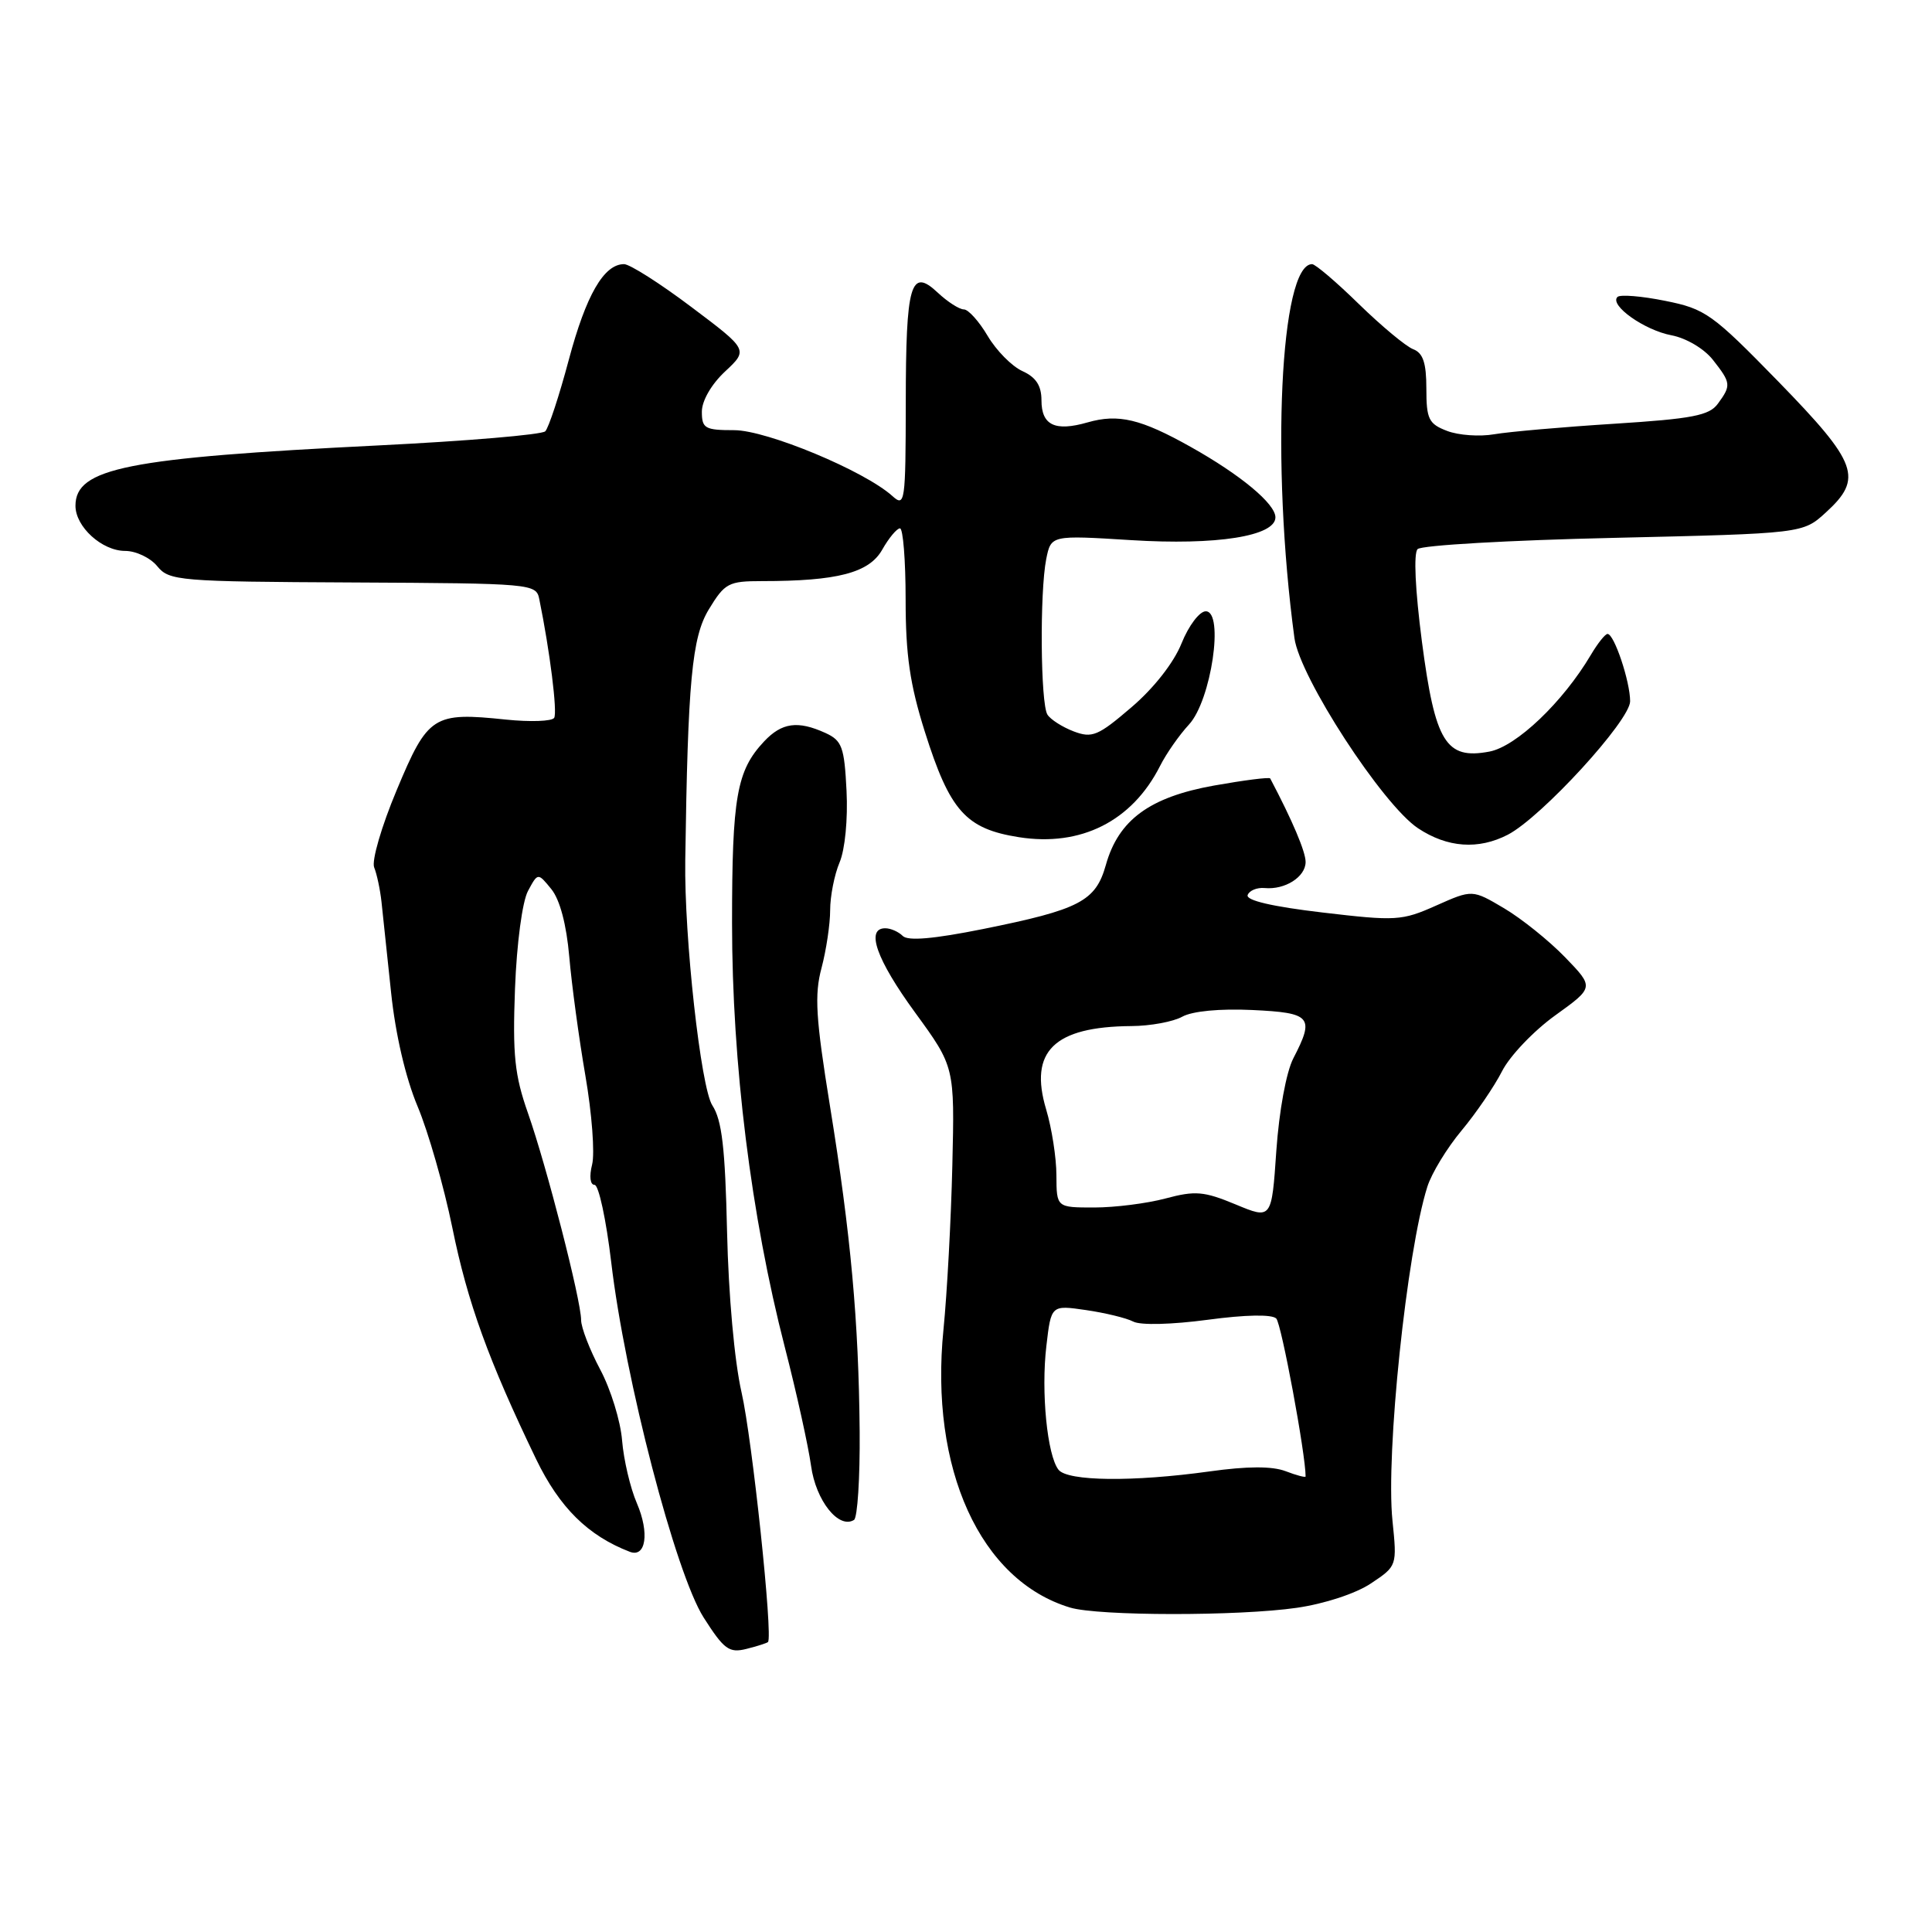 <?xml version="1.0" encoding="UTF-8" standalone="no"?>
<!DOCTYPE svg PUBLIC "-//W3C//DTD SVG 1.1//EN" "http://www.w3.org/Graphics/SVG/1.1/DTD/svg11.dtd" >
<svg xmlns="http://www.w3.org/2000/svg" xmlns:xlink="http://www.w3.org/1999/xlink" version="1.1" viewBox="0 0 256 256">
 <g >
 <path fill="currentColor"
d=" M 101.76 217.58 C 102.45 216.89 99.67 190.66 98.26 184.50 C 97.32 180.40 96.53 171.59 96.34 163.23 C 96.09 152.10 95.66 148.42 94.39 146.47 C 92.86 144.13 90.65 124.18 90.80 114.00 C 91.14 90.23 91.68 84.45 93.92 80.75 C 96.04 77.26 96.53 77.00 100.96 77.00 C 110.95 77.00 115.15 75.91 116.89 72.85 C 117.77 71.29 118.84 70.01 119.25 70.01 C 119.66 70.00 120.00 74.25 120.00 79.45 C 120.00 86.79 120.57 90.69 122.54 96.94 C 125.86 107.46 127.97 109.82 135.00 110.93 C 143.23 112.23 150.01 108.81 153.71 101.50 C 154.54 99.85 156.27 97.38 157.55 96.00 C 160.49 92.82 162.24 81.00 159.77 81.00 C 158.94 81.00 157.50 82.91 156.56 85.25 C 155.54 87.80 152.89 91.19 149.92 93.72 C 145.49 97.52 144.71 97.84 142.26 96.91 C 140.77 96.34 139.20 95.34 138.79 94.69 C 137.87 93.24 137.76 78.47 138.63 74.08 C 139.27 70.91 139.27 70.91 149.88 71.57 C 161.20 72.28 169.00 71.04 169.00 68.55 C 169.00 66.76 164.40 62.93 157.78 59.22 C 151.17 55.51 148.19 54.80 144.11 55.97 C 139.80 57.21 138.00 56.35 138.00 53.05 C 138.00 51.10 137.28 49.99 135.47 49.17 C 134.08 48.54 132.01 46.44 130.87 44.51 C 129.73 42.58 128.31 41.00 127.72 41.00 C 127.12 41.00 125.56 40.00 124.26 38.78 C 120.66 35.40 120.03 37.57 120.02 53.40 C 120.00 66.58 119.91 67.23 118.25 65.73 C 114.55 62.39 101.60 57.00 97.28 57.00 C 93.41 57.00 93.00 56.77 93.00 54.55 C 93.00 53.11 94.26 50.92 96.07 49.23 C 99.15 46.35 99.15 46.35 91.61 40.68 C 87.46 37.55 83.44 35.00 82.69 35.00 C 80.02 35.00 77.66 39.09 75.37 47.67 C 74.10 52.44 72.69 56.71 72.25 57.15 C 71.80 57.60 61.86 58.44 50.16 59.02 C 16.80 60.67 10.00 62.02 10.00 67.02 C 10.00 69.81 13.52 73.00 16.59 73.00 C 18.01 73.00 19.93 73.91 20.84 75.03 C 22.42 76.96 23.66 77.07 46.77 77.18 C 70.57 77.30 71.05 77.34 71.46 79.40 C 72.86 86.25 73.88 94.39 73.43 95.12 C 73.14 95.58 70.27 95.68 67.05 95.35 C 57.41 94.34 56.70 94.79 52.57 104.68 C 50.55 109.49 49.22 114.07 49.58 114.94 C 49.93 115.80 50.37 117.85 50.55 119.50 C 50.73 121.15 51.30 126.55 51.82 131.50 C 52.40 137.06 53.75 142.84 55.34 146.62 C 56.75 149.98 58.82 157.21 59.94 162.69 C 61.95 172.59 64.74 180.28 71.04 193.35 C 74.14 199.76 77.91 203.49 83.45 205.62 C 85.59 206.44 86.08 203.12 84.39 199.19 C 83.51 197.16 82.64 193.42 82.43 190.87 C 82.23 188.32 80.93 184.09 79.53 181.47 C 78.14 178.85 77.00 175.90 77.00 174.91 C 77.00 172.31 72.42 154.49 69.96 147.50 C 68.19 142.46 67.91 139.82 68.24 131.00 C 68.47 124.99 69.21 119.46 69.96 118.06 C 71.27 115.62 71.27 115.62 73.06 117.82 C 74.19 119.22 75.06 122.51 75.43 126.76 C 75.75 130.47 76.71 137.57 77.57 142.55 C 78.43 147.53 78.83 152.82 78.46 154.30 C 78.06 155.88 78.20 157.00 78.78 157.00 C 79.33 157.00 80.32 161.61 80.99 167.25 C 82.81 182.72 89.52 208.47 93.23 214.32 C 95.94 218.57 96.61 219.06 98.90 218.49 C 100.33 218.13 101.61 217.72 101.76 217.58 Z  M 171.85 213.04 C 175.51 212.51 179.66 211.15 181.66 209.81 C 185.12 207.50 185.12 207.49 184.51 201.50 C 183.60 192.66 186.40 165.86 189.13 157.25 C 189.69 155.47 191.73 152.12 193.65 149.82 C 195.57 147.52 197.99 143.98 199.03 141.94 C 200.06 139.91 203.24 136.58 206.08 134.54 C 211.24 130.83 211.24 130.83 207.37 126.83 C 205.24 124.63 201.61 121.72 199.30 120.35 C 195.09 117.86 195.09 117.86 190.30 119.99 C 185.75 122.02 184.97 122.06 175.22 120.91 C 168.60 120.13 165.07 119.31 165.32 118.60 C 165.54 118.00 166.55 117.58 167.57 117.67 C 170.27 117.93 173.00 116.19 173.00 114.21 C 173.00 112.86 171.26 108.74 168.31 103.15 C 168.21 102.95 164.86 103.38 160.86 104.09 C 152.33 105.62 148.20 108.65 146.53 114.62 C 145.18 119.42 143.06 120.52 130.26 123.10 C 123.74 124.41 120.31 124.71 119.62 124.02 C 119.06 123.46 118.02 123.00 117.30 123.00 C 114.67 123.00 116.13 127.14 121.25 134.16 C 126.50 141.36 126.50 141.36 126.19 154.43 C 126.02 161.62 125.49 171.38 125.02 176.12 C 123.15 194.63 129.88 209.42 141.79 213.01 C 145.53 214.14 164.14 214.16 171.85 213.04 Z  M 113.91 189.69 C 113.78 175.03 112.74 163.61 109.97 146.52 C 108.09 134.90 107.90 131.81 108.86 128.25 C 109.48 125.90 110.00 122.45 110.00 120.60 C 110.00 118.75 110.56 115.90 111.25 114.27 C 111.97 112.57 112.36 108.53 112.17 104.78 C 111.88 98.96 111.57 98.13 109.37 97.12 C 105.70 95.45 103.59 95.75 101.24 98.25 C 97.61 102.12 97.00 105.60 97.00 122.31 C 97.00 140.91 99.52 161.16 103.99 178.50 C 105.55 184.55 107.11 191.63 107.47 194.23 C 108.10 198.84 111.13 202.65 113.16 201.40 C 113.62 201.11 113.96 195.85 113.91 189.69 Z  M 199.80 110.60 C 204.26 108.28 216.00 95.47 216.00 92.92 C 216.00 90.31 213.89 84.00 213.01 84.00 C 212.69 84.00 211.70 85.25 210.80 86.77 C 207.09 93.04 200.92 98.92 197.35 99.59 C 191.58 100.68 190.16 98.37 188.41 85.01 C 187.52 78.15 187.29 73.31 187.84 72.76 C 188.35 72.25 200.04 71.58 213.82 71.27 C 238.89 70.69 238.89 70.69 241.94 67.90 C 246.90 63.37 246.18 61.39 235.66 50.58 C 226.86 41.56 225.98 40.93 220.63 39.86 C 217.51 39.23 214.67 39.00 214.32 39.35 C 213.22 40.44 217.90 43.76 221.49 44.43 C 223.43 44.80 225.80 46.20 226.96 47.67 C 229.38 50.75 229.41 51.06 227.63 53.49 C 226.49 55.06 224.26 55.49 213.88 56.15 C 207.07 56.58 199.93 57.21 198.00 57.54 C 196.07 57.88 193.26 57.68 191.75 57.10 C 189.31 56.17 189.00 55.54 189.00 51.49 C 189.00 48.08 188.56 46.77 187.25 46.27 C 186.29 45.90 183.06 43.21 180.07 40.30 C 177.09 37.38 174.29 35.00 173.86 35.00 C 169.63 35.00 168.39 61.34 171.52 84.55 C 172.22 89.74 183.20 106.63 187.90 109.75 C 191.79 112.33 195.90 112.62 199.80 110.60 Z  M 140.26 194.75 C 138.76 192.85 137.93 184.43 138.65 178.35 C 139.28 172.92 139.28 172.92 143.89 173.59 C 146.43 173.96 149.25 174.64 150.17 175.12 C 151.13 175.62 155.29 175.51 160.01 174.88 C 165.06 174.20 168.54 174.14 169.11 174.71 C 169.79 175.39 173.00 192.67 173.00 195.64 C 173.00 195.81 171.81 195.50 170.35 194.94 C 168.56 194.26 165.28 194.27 160.28 194.97 C 150.13 196.38 141.47 196.28 140.26 194.75 Z  M 163.72 159.59 C 159.53 157.85 158.38 157.75 154.45 158.80 C 151.99 159.46 147.73 160.00 144.99 160.00 C 140.00 160.00 140.00 160.00 139.98 155.75 C 139.98 153.41 139.36 149.47 138.62 147.00 C 136.32 139.31 139.66 136.04 149.90 135.96 C 152.43 135.95 155.48 135.38 156.67 134.71 C 158.00 133.98 161.62 133.63 165.92 133.83 C 173.76 134.20 174.22 134.74 171.37 140.24 C 170.43 142.07 169.49 147.21 169.12 152.48 C 168.50 161.58 168.50 161.58 163.72 159.59 Z "/>
</g>
</svg>
